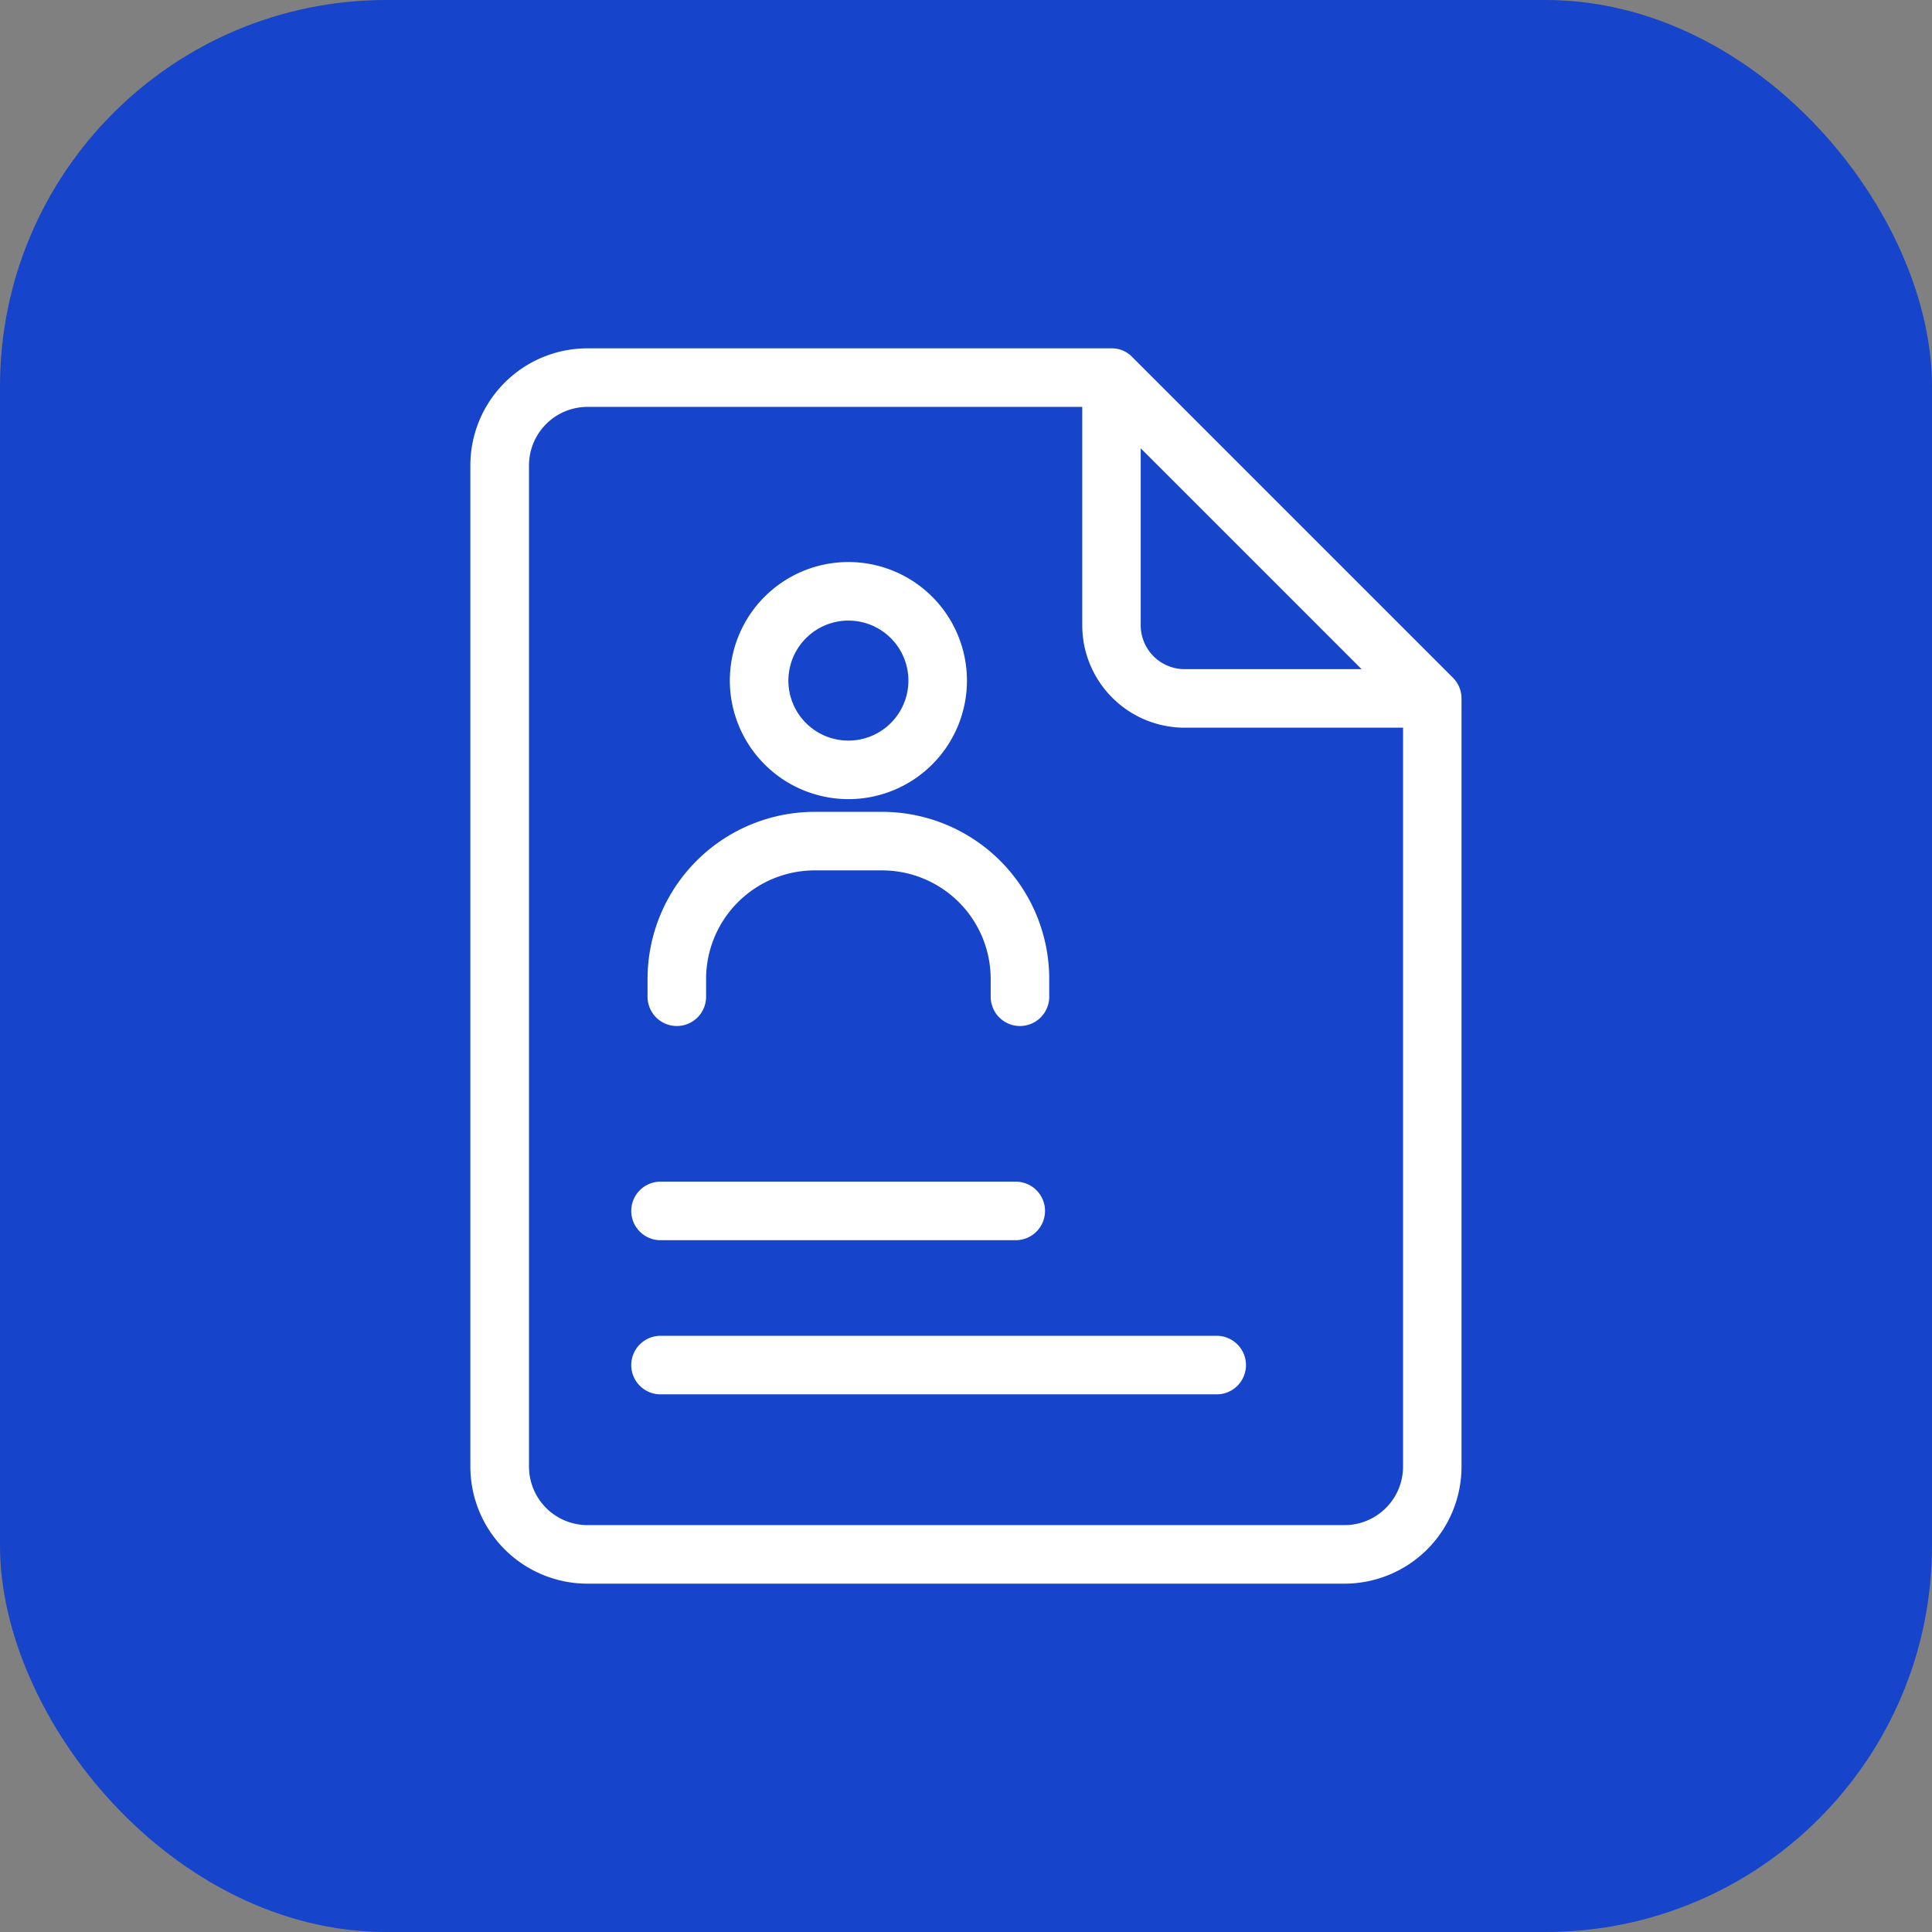 <svg xmlns="http://www.w3.org/2000/svg" version="1.1" xmlns:xlink="http://www.w3.org/1999/xlink" width="512" height="512" x="0" y="0" viewBox="0 0 462 462" style="enable-background:new 0 0 512 512" xml:space="preserve" class=""><rect x="0" y="0" width="462" height="462" fill="#808080" stroke="none"/><rect width="462" height="462" rx="92.4" ry="92.4" fill="#1644ca" shape="rounded"></rect><g transform="matrix(0.7,0,0,0.7,69.296,69.3)"><path d="M397.35 132.52 287.76 22.93a9.61 9.61 0 0 0-7.07-2.93h-179a40 40 0 0 0-40 40v342a40 40 0 0 0 40 40h258.59a40 40 0 0 0 40-40V139.59a10.07 10.07 0 0 0-2.93-7.07zm-31.21-2.93h-60.45a15 15 0 0 1-15-15V54.14zM360.28 422H101.72a20 20 0 0 1-20-20V60a20 20 0 0 1 20-20h169v74.59a35 35 0 0 0 35 35h74.59V402a20 20 0 0 1-20.03 20z" fill="#ffffff" opacity="1" data-original="#000000" class=""></path><path d="M190.83 174a40.5 40.5 0 1 0-40.5-40.5 40.55 40.55 0 0 0 40.5 40.5zm0-61a20.5 20.5 0 1 1-20.5 20.5 20.53 20.53 0 0 1 20.5-20.5zM132.22 251.5a10 10 0 0 0 10-10v-6.1a37.11 37.11 0 0 1 37.06-37.06h23.1a37.11 37.11 0 0 1 37.06 37.06v6.1a10 10 0 0 0 20 0v-6.1a57.13 57.13 0 0 0-57.06-57.06h-23.1a57.13 57.13 0 0 0-57.06 57.06v6.1a10 10 0 0 0 10 10zM126.65 324.67H248a10 10 0 0 0 0-20H126.65a10 10 0 1 0 0 20zM316.65 357.33h-190a10 10 0 1 0 0 20h190a10 10 0 0 0 0-20z" fill="#ffffff" opacity="1" data-original="#000000" class=""></path></g></svg>